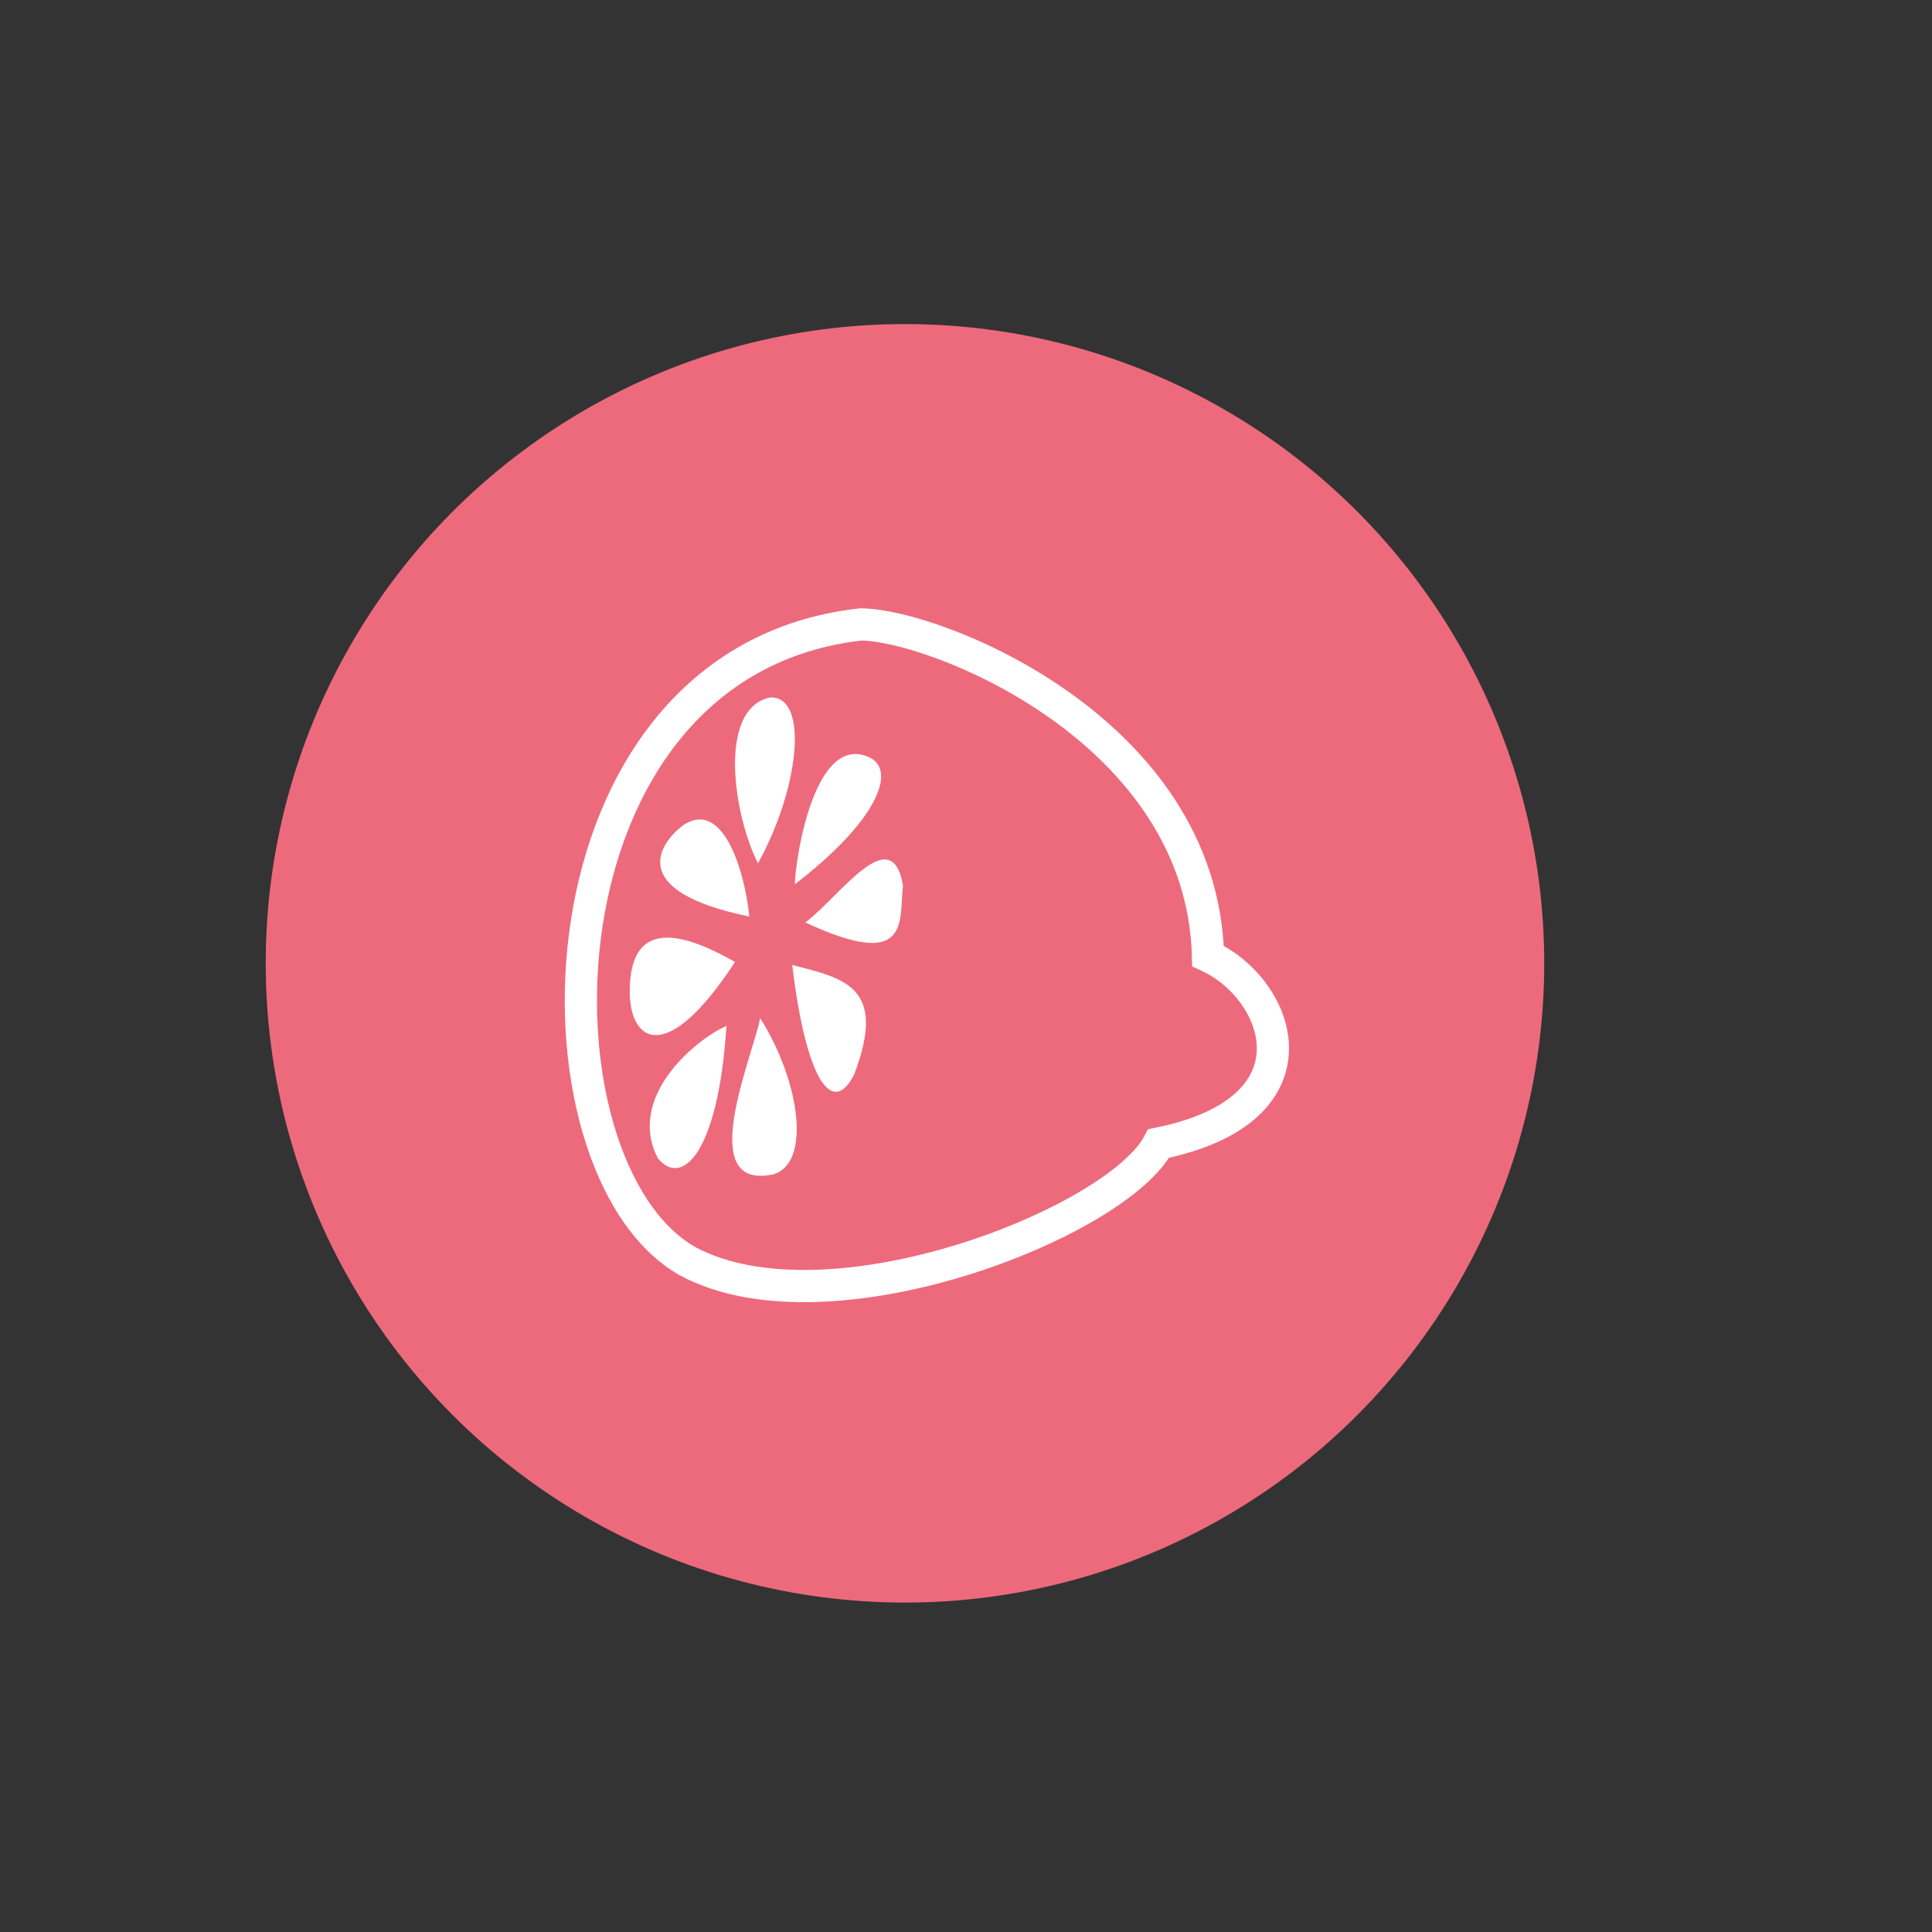<?xml version="1.0" encoding="utf-8"?>
<!-- Generator: Adobe Illustrator 16.0.0, SVG Export Plug-In . SVG Version: 6.00 Build 0)  -->
<!DOCTYPE svg PUBLIC "-//W3C//DTD SVG 1.1//EN" "http://www.w3.org/Graphics/SVG/1.1/DTD/svg11.dtd">
<svg version="1.1" xmlns="http://www.w3.org/2000/svg" xmlns:xlink="http://www.w3.org/1999/xlink" x="0px" y="0px" width="360px"
	 height="360px" viewBox="0 0 360 360" enable-background="new 0 0 360 360" xml:space="preserve">
<rect x="0" y="0" width="360" height="360" fill="#333333" stroke="none"/>
<g id="brown_background_for_context">
</g>
<g id="background_circles">
	<circle fill="#ED6A7C" cx="168.63" cy="179.501" r="119.116"/>
</g>
<g id="white_imagery__x2B__text">
	<g>
		<path fill="none" stroke="#FFFFFF" stroke-width="6" stroke-miterlimit="10" d="M160.37,116.356
			c13.607,0,63.62,19.491,64.725,61.783c13.606,6.251,21.696,28.685-9.194,34.937c-7.724,14.71-61.333,36-87.679,21.988
			C97.214,217.66,98.221,123.345,160.37,116.356z"/>
		<path fill="#FFFFFF" d="M141.247,160.855c-4.413-8.459-7.723-28.686,2.207-30.893C150.809,129.597,148.97,146.88,141.247,160.855z
			"/>
		<path fill="#FFFFFF" d="M148.106,164.77c0.129-5.149,3.806-28.685,14.103-23.537C166.975,143.759,163.422,153.002,148.106,164.77z
			"/>
		<path fill="#FFFFFF" d="M150.063,171.888c6.38-4.781,16.076-19.195,18.193-6.887C167.52,171.62,169.792,181.082,150.063,171.888z"
			/>
		<path fill="#FFFFFF" d="M147.618,179.81c9.561,2.494,17.833,3.892,11.541,20.408C154.925,208.467,150.106,200.617,147.618,179.81z
			"/>
		<path fill="#FFFFFF" d="M141.661,189.726c-1.598,7.66-12.178,32.122,2.338,29.115
			C151.097,216.965,149.276,201.869,141.661,189.726z"/>
		<path fill="#FFFFFF" d="M135.37,191.152c-5.815,2.575-18.659,13.255-12.803,24.639C126.981,221.308,133.83,215.056,135.37,191.152
			z"/>
		<path fill="#FFFFFF" d="M136.964,179.243c-7.853-4.413-19.621-9.492-19.621,5.516C117.343,194.009,124.066,199,136.964,179.243z"
			/>
		<path fill="#FFFFFF" d="M139.632,170.784c-0.958-9.193-5.156-22.063-12.478-16.915
			C123.078,157.034,116.355,166.001,139.632,170.784z"/>
	</g>
</g>
</svg>
